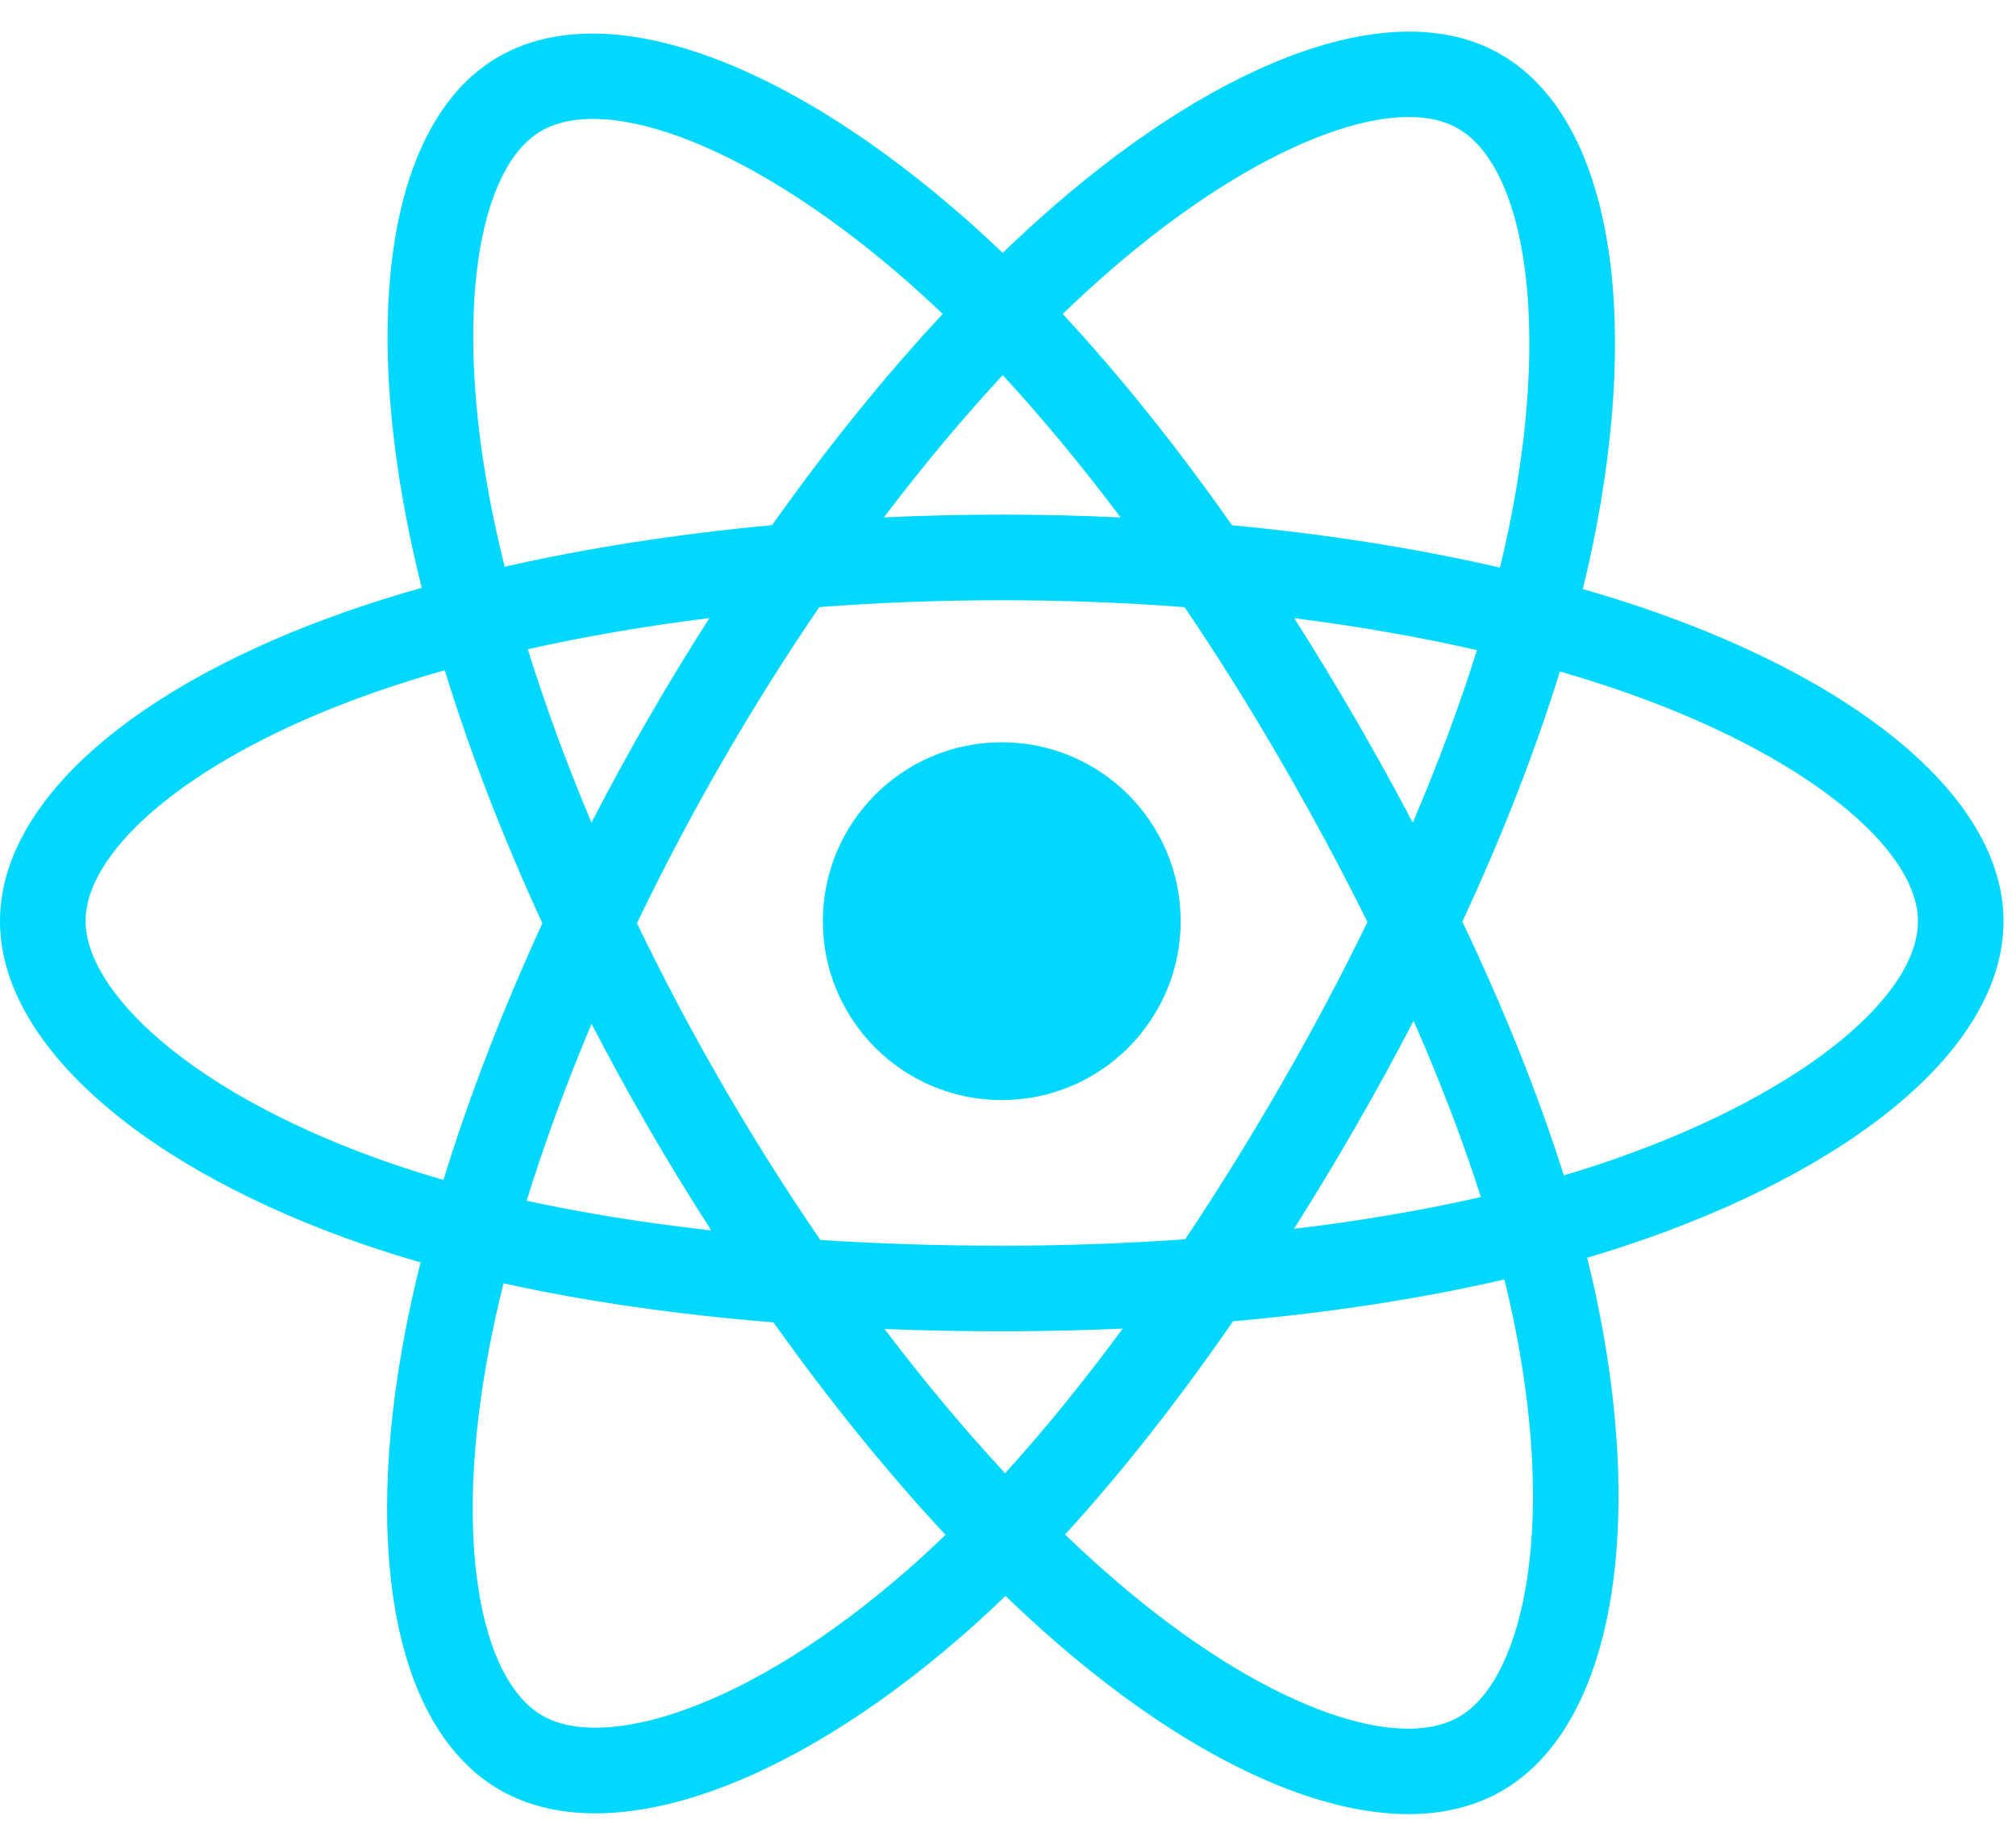 <svg width="63" height="57" viewBox="0 0 63 57" fill="none" xmlns="http://www.w3.org/2000/svg">
<g id="&#240;&#159;&#166;&#134; icon &#34;react&#34;">
<path id="Vector" d="M51.478 19.043C50.829 18.82 50.156 18.608 49.463 18.408C49.577 17.943 49.681 17.485 49.774 17.034C51.3 9.628 50.302 3.661 46.896 1.697C43.63 -0.186 38.288 1.777 32.893 6.472C32.374 6.924 31.854 7.402 31.334 7.903C30.988 7.571 30.642 7.251 30.297 6.945C24.643 1.925 18.976 -0.191 15.572 1.779C12.309 3.668 11.343 9.277 12.716 16.295C12.849 16.973 13.004 17.666 13.179 18.37C12.377 18.597 11.603 18.84 10.862 19.098C4.233 21.409 0 25.031 0 28.788C0 32.668 4.545 36.56 11.449 38.92C11.994 39.106 12.559 39.282 13.142 39.45C12.953 40.211 12.788 40.957 12.65 41.684C11.341 48.581 12.363 54.058 15.617 55.935C18.979 57.873 24.621 55.881 30.114 51.079C30.548 50.699 30.984 50.297 31.421 49.875C31.986 50.419 32.551 50.935 33.113 51.419C38.434 55.998 43.69 57.847 46.941 55.964C50.299 54.02 51.391 48.138 49.974 40.98C49.866 40.433 49.74 39.875 49.598 39.307C49.994 39.189 50.383 39.069 50.763 38.943C57.94 36.565 62.61 32.72 62.61 28.788C62.61 25.018 58.24 21.371 51.478 19.043ZM49.921 36.404C49.579 36.517 49.228 36.627 48.87 36.733C48.077 34.225 47.008 31.557 45.699 28.801C46.948 26.111 47.976 23.477 48.746 20.985C49.387 21.171 50.008 21.366 50.608 21.572C56.401 23.567 59.936 26.516 59.936 28.788C59.936 31.209 56.119 34.35 49.921 36.404ZM47.35 41.499C47.977 44.664 48.066 47.526 47.651 49.763C47.278 51.773 46.528 53.113 45.601 53.65C43.628 54.792 39.408 53.307 34.858 49.391C34.336 48.942 33.81 48.463 33.283 47.956C35.047 46.026 36.811 43.783 38.532 41.292C41.558 41.023 44.418 40.584 47.011 39.985C47.139 40.5 47.252 41.005 47.35 41.499ZM21.345 53.452C19.418 54.133 17.882 54.153 16.954 53.617C14.979 52.478 14.158 48.081 15.278 42.183C15.406 41.508 15.559 40.814 15.735 40.105C18.3 40.672 21.138 41.08 24.172 41.326C25.905 43.764 27.719 46.004 29.547 47.966C29.148 48.352 28.75 48.719 28.354 49.065C25.925 51.188 23.491 52.695 21.345 53.452ZM12.314 36.389C9.261 35.346 6.74 33.989 5.011 32.51C3.459 31.18 2.675 29.86 2.675 28.788C2.675 26.508 6.074 23.6 11.742 21.624C12.43 21.384 13.15 21.158 13.898 20.946C14.681 23.494 15.709 26.159 16.949 28.853C15.693 31.588 14.65 34.295 13.859 36.873C13.326 36.72 12.81 36.559 12.314 36.389ZM15.341 15.782C14.165 9.768 14.946 5.232 16.913 4.094C19.007 2.881 23.639 4.61 28.521 8.945C28.833 9.222 29.146 9.512 29.46 9.812C27.641 11.765 25.843 13.989 24.127 16.412C21.182 16.685 18.363 17.124 15.772 17.711C15.609 17.055 15.464 16.411 15.341 15.782ZM42.349 22.451C41.729 21.381 41.093 20.336 40.444 19.319C42.442 19.572 44.356 19.907 46.154 20.317C45.614 22.047 44.941 23.855 44.15 25.709C43.582 24.63 42.981 23.543 42.349 22.451ZM31.335 11.723C32.569 13.06 33.804 14.552 35.019 16.171C33.795 16.113 32.555 16.083 31.305 16.083C30.067 16.083 28.836 16.113 27.619 16.17C28.836 14.566 30.082 13.075 31.335 11.723ZM20.251 22.469C19.632 23.542 19.043 24.623 18.484 25.707C17.705 23.86 17.038 22.043 16.494 20.289C18.28 19.889 20.185 19.562 22.17 19.315C21.513 20.34 20.872 21.393 20.251 22.469ZM22.227 38.452C20.177 38.224 18.243 37.913 16.457 37.525C17.01 35.739 17.691 33.884 18.487 31.997C19.047 33.08 19.639 34.161 20.262 35.237C20.896 36.333 21.553 37.406 22.227 38.452ZM31.409 46.041C30.141 44.674 28.877 43.161 27.642 41.533C28.841 41.58 30.063 41.604 31.305 41.604C32.581 41.604 33.843 41.576 35.085 41.52C33.865 43.177 32.634 44.692 31.409 46.041ZM44.175 31.901C45.012 33.809 45.718 35.654 46.278 37.409C44.462 37.823 42.502 38.157 40.437 38.404C41.087 37.374 41.729 36.312 42.359 35.218C42.997 34.113 43.603 33.005 44.175 31.901ZM40.042 33.882C39.064 35.579 38.059 37.199 37.039 38.728C35.181 38.861 33.261 38.93 31.305 38.93C29.357 38.93 27.462 38.869 25.636 38.751C24.575 37.202 23.549 35.577 22.576 33.897C21.606 32.222 20.714 30.532 19.905 28.852C20.714 27.169 21.604 25.477 22.568 23.805L22.568 23.805C23.535 22.129 24.552 20.512 25.604 18.972C27.466 18.831 29.375 18.758 31.305 18.758C33.243 18.758 35.155 18.832 37.017 18.974C38.052 20.502 39.063 22.114 40.033 23.791C41.015 25.487 41.917 27.167 42.733 28.814C41.919 30.49 41.02 32.187 40.042 33.882ZM45.56 4.014C47.657 5.223 48.472 10.1 47.154 16.494C47.071 16.902 46.976 17.317 46.873 17.738C44.276 17.139 41.455 16.693 38.502 16.416C36.781 13.966 34.998 11.739 33.209 9.811C33.69 9.348 34.171 8.907 34.649 8.49C39.271 4.467 43.592 2.879 45.56 4.014ZM31.305 23.197C34.393 23.197 36.896 25.7 36.896 28.788C36.896 31.876 34.393 34.379 31.305 34.379C28.217 34.379 25.714 31.876 25.714 28.788C25.714 25.7 28.217 23.197 31.305 23.197Z" fill="#00D8FF"/>
</g>
</svg>

